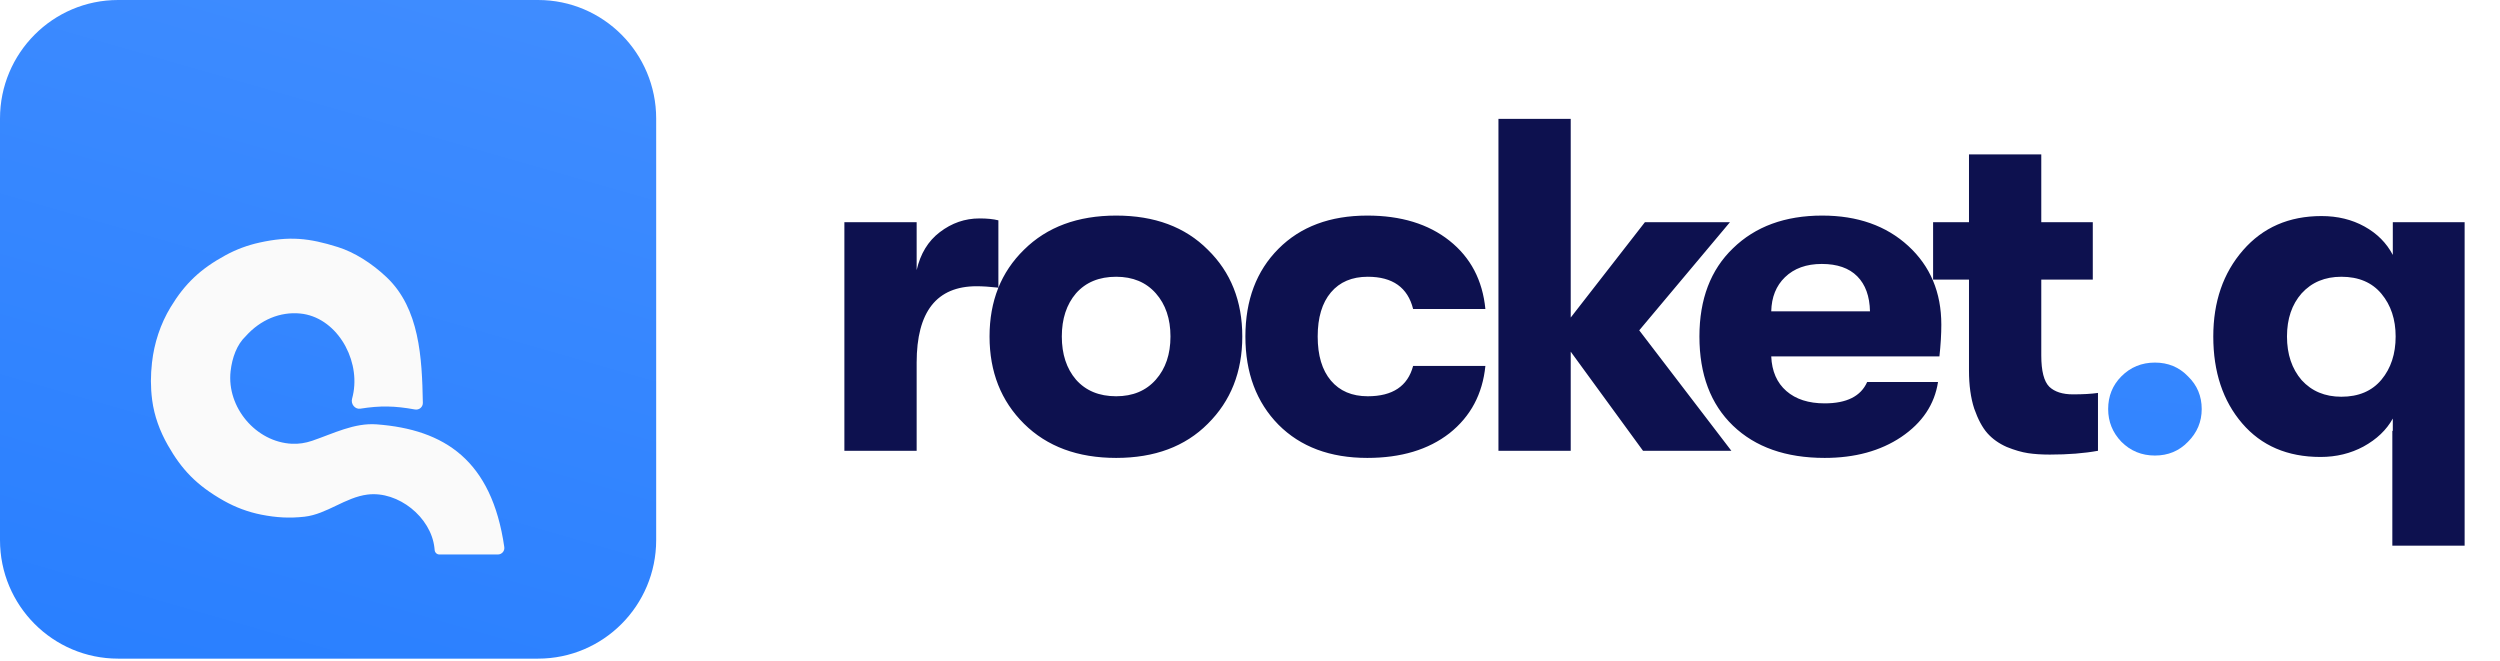 <svg width="121" height="32" viewBox="0 0 121 32" fill="none" xmlns="http://www.w3.org/2000/svg">
<path d="M40.868 21.818V10.755H44.366V13.073C44.549 12.278 44.922 11.666 45.486 11.237C46.066 10.793 46.706 10.572 47.407 10.572C47.773 10.572 48.078 10.602 48.322 10.664V13.923C47.91 13.877 47.56 13.854 47.27 13.854C45.334 13.854 44.366 15.086 44.366 17.549V21.818H40.868ZM58.458 20.51C57.36 21.612 55.882 22.163 54.022 22.163C52.162 22.163 50.676 21.612 49.563 20.51C48.45 19.408 47.894 18 47.894 16.287C47.894 14.573 48.45 13.173 49.563 12.086C50.676 10.985 52.162 10.434 54.022 10.434C55.882 10.434 57.36 10.985 58.458 12.086C59.571 13.173 60.127 14.573 60.127 16.287C60.127 18 59.571 19.408 58.458 20.51ZM54.022 19.179C54.83 19.179 55.47 18.911 55.943 18.375C56.415 17.84 56.651 17.144 56.651 16.287C56.651 15.43 56.415 14.734 55.943 14.198C55.47 13.662 54.83 13.395 54.022 13.395C53.199 13.395 52.551 13.662 52.078 14.198C51.621 14.734 51.392 15.43 51.392 16.287C51.392 17.144 51.621 17.84 52.078 18.375C52.551 18.911 53.199 19.179 54.022 19.179ZM66.177 22.163C64.378 22.163 62.945 21.627 61.878 20.556C60.811 19.47 60.277 18.046 60.277 16.287C60.277 14.527 60.811 13.112 61.878 12.041C62.945 10.97 64.378 10.434 66.177 10.434C67.808 10.434 69.134 10.839 70.155 11.65C71.177 12.461 71.756 13.563 71.893 14.956H68.395C68.135 13.915 67.404 13.395 66.2 13.395C65.437 13.395 64.843 13.647 64.416 14.152C63.989 14.657 63.776 15.369 63.776 16.287C63.776 17.205 63.989 17.916 64.416 18.421C64.843 18.926 65.437 19.179 66.2 19.179C67.404 19.179 68.135 18.689 68.395 17.71H71.893C71.756 19.072 71.177 20.158 70.155 20.969C69.134 21.765 67.808 22.163 66.177 22.163ZM83.798 21.818H79.522L76.023 17.021V21.818H72.525V5.752H76.023V15.369L79.613 10.755H83.729L79.339 15.988L83.798 21.818ZM93.96 15.713C93.96 16.172 93.93 16.685 93.868 17.251H85.728C85.759 17.97 86.003 18.528 86.46 18.926C86.917 19.324 87.535 19.523 88.313 19.523C89.379 19.523 90.065 19.179 90.37 18.49H93.8C93.632 19.576 93.038 20.464 92.016 21.153C91.011 21.826 89.775 22.163 88.313 22.163C86.438 22.163 84.959 21.642 83.876 20.602C82.794 19.561 82.252 18.123 82.252 16.287C82.252 14.481 82.794 13.058 83.876 12.018C84.959 10.962 86.399 10.434 88.198 10.434C89.905 10.434 91.293 10.924 92.36 11.903C93.427 12.882 93.96 14.152 93.96 15.713ZM85.728 15.07H90.507C90.492 14.336 90.286 13.77 89.89 13.372C89.494 12.974 88.922 12.775 88.175 12.775C87.428 12.775 86.834 12.989 86.392 13.418C85.965 13.831 85.743 14.382 85.728 15.07ZM100.33 19.087C100.818 19.087 101.222 19.064 101.542 19.018V21.818C100.871 21.941 100.094 22.002 99.21 22.002C98.814 22.002 98.463 21.979 98.158 21.933C97.853 21.887 97.51 21.788 97.129 21.634C96.748 21.466 96.436 21.244 96.191 20.969C95.947 20.694 95.734 20.296 95.551 19.775C95.383 19.255 95.299 18.643 95.299 17.939V13.533H93.562V10.755H95.299V7.473H98.798V10.755H101.291V13.533H98.798V17.205C98.798 17.955 98.927 18.46 99.187 18.72C99.446 18.965 99.827 19.087 100.33 19.087ZM115.812 10.755H119.288V26.409H115.789V20.854H115.812V20.258C115.507 20.808 115.035 21.26 114.394 21.612C113.77 21.948 113.076 22.117 112.313 22.117C110.713 22.117 109.448 21.573 108.518 20.487C107.588 19.401 107.123 18 107.123 16.287C107.123 14.604 107.603 13.211 108.564 12.11C109.524 11.008 110.79 10.457 112.36 10.457C113.137 10.457 113.831 10.625 114.44 10.962C115.05 11.299 115.507 11.758 115.812 12.339V10.755ZM113.32 19.202C114.158 19.202 114.806 18.926 115.264 18.375C115.721 17.825 115.949 17.128 115.949 16.287C115.949 15.46 115.721 14.772 115.264 14.221C114.806 13.67 114.158 13.395 113.32 13.395C112.527 13.395 111.887 13.662 111.399 14.198C110.927 14.734 110.69 15.43 110.69 16.287C110.69 17.144 110.927 17.848 111.399 18.398C111.887 18.934 112.527 19.202 113.32 19.202Z" fill="#0D114F"/>
<path d="M105.899 21.382C105.472 21.826 104.939 22.048 104.298 22.048C103.659 22.048 103.117 21.826 102.675 21.382C102.249 20.938 102.035 20.41 102.035 19.798C102.035 19.171 102.249 18.643 102.675 18.215C103.117 17.771 103.659 17.549 104.298 17.549C104.939 17.549 105.472 17.771 105.899 18.215C106.342 18.643 106.563 19.171 106.563 19.798C106.563 20.41 106.342 20.938 105.899 21.382Z" fill="url(#paint0_linear)"/>
<path d="M26.042 0H5.717C2.559 0 0 2.569 0 5.738V26.14C0 29.309 2.559 31.878 5.717 31.878H26.042C29.199 31.878 31.759 29.309 31.759 26.14V5.738C31.759 2.569 29.199 0 26.042 0Z" fill="url(#paint1_linear)"/>
<g filter="url(#filter0_di)">
<path d="M24.097 23.573H21.265C21.146 23.573 21.049 23.48 21.038 23.362C21.035 23.324 21.031 23.288 21.027 23.253C20.865 21.767 19.272 20.491 17.794 20.672C16.715 20.804 15.821 21.621 14.741 21.744C14.012 21.826 13.377 21.789 12.65 21.646C12.014 21.521 11.399 21.291 10.834 20.973C9.501 20.221 8.786 19.448 8.123 18.283C7.739 17.608 7.465 16.87 7.365 16.099C7.283 15.462 7.288 14.9 7.357 14.282C7.463 13.337 7.765 12.417 8.257 11.604C8.948 10.464 9.696 9.755 10.913 9.091C11.428 8.81 11.983 8.604 12.556 8.478C14.007 8.158 14.947 8.251 16.357 8.695C17.142 8.942 17.995 9.471 18.72 10.162C20.305 11.671 20.426 14.041 20.466 16.234C20.47 16.437 20.285 16.591 20.085 16.555C19.106 16.377 18.402 16.363 17.44 16.516C17.182 16.557 16.97 16.29 17.04 16.037C17.07 15.927 17.093 15.819 17.111 15.713C17.396 14.015 16.238 12.077 14.531 11.91C13.562 11.815 12.603 12.212 11.893 13.008C11.469 13.409 11.234 14.039 11.16 14.71C10.969 16.449 12.386 18.131 14.127 18.214C14.459 18.23 14.78 18.181 15.107 18.07C16.14 17.718 17.147 17.193 18.234 17.275C21.506 17.523 23.803 19.003 24.408 23.216C24.435 23.405 24.287 23.573 24.097 23.573Z" fill="#FAFAFA"/>
</g>
<defs>
<filter id="filter0_di" x="5.672" y="8.288" width="20.371" height="18.55" filterUnits="userSpaceOnUse" color-interpolation-filters="sRGB">
<feFlood flood-opacity="0" result="BackgroundImageFix"/>
<feColorMatrix in="SourceAlpha" type="matrix" values="0 0 0 0 0 0 0 0 0 0 0 0 0 0 0 0 0 0 127 0"/>
<feOffset dy="1.632"/>
<feGaussianBlur stdDeviation="0.816"/>
<feColorMatrix type="matrix" values="0 0 0 0 0 0 0 0 0 0 0 0 0 0 0 0 0 0 0.07 0"/>
<feBlend mode="normal" in2="BackgroundImageFix" result="effect1_dropShadow"/>
<feBlend mode="normal" in="SourceGraphic" in2="effect1_dropShadow" result="shape"/>
<feColorMatrix in="SourceAlpha" type="matrix" values="0 0 0 0 0 0 0 0 0 0 0 0 0 0 0 0 0 0 127 0" result="hardAlpha"/>
<feOffset dy="1.632"/>
<feGaussianBlur stdDeviation="1.02"/>
<feComposite in2="hardAlpha" operator="arithmetic" k2="-1" k3="1"/>
<feColorMatrix type="matrix" values="0 0 0 0 0.22 0 0 0 0 0.533 0 0 0 0 1 0 0 0 0.13 0"/>
<feBlend mode="normal" in2="shape" result="effect2_innerShadow"/>
</filter>
<linearGradient id="paint0_linear" x1="137.063" y1="-42.93" x2="128.596" y2="39.364" gradientUnits="userSpaceOnUse">
<stop stop-color="#5498FF"/>
<stop offset="0.516" stop-color="#428EFF"/>
<stop offset="1" stop-color="#297FFF"/>
</linearGradient>
<linearGradient id="paint1_linear" x1="38.012" y1="-48.224" x2="14.045" y2="35.253" gradientUnits="userSpaceOnUse">
<stop stop-color="#5498FF"/>
<stop offset="0.516" stop-color="#428EFF"/>
<stop offset="1" stop-color="#297FFF"/>
</linearGradient>
</defs>
</svg>
